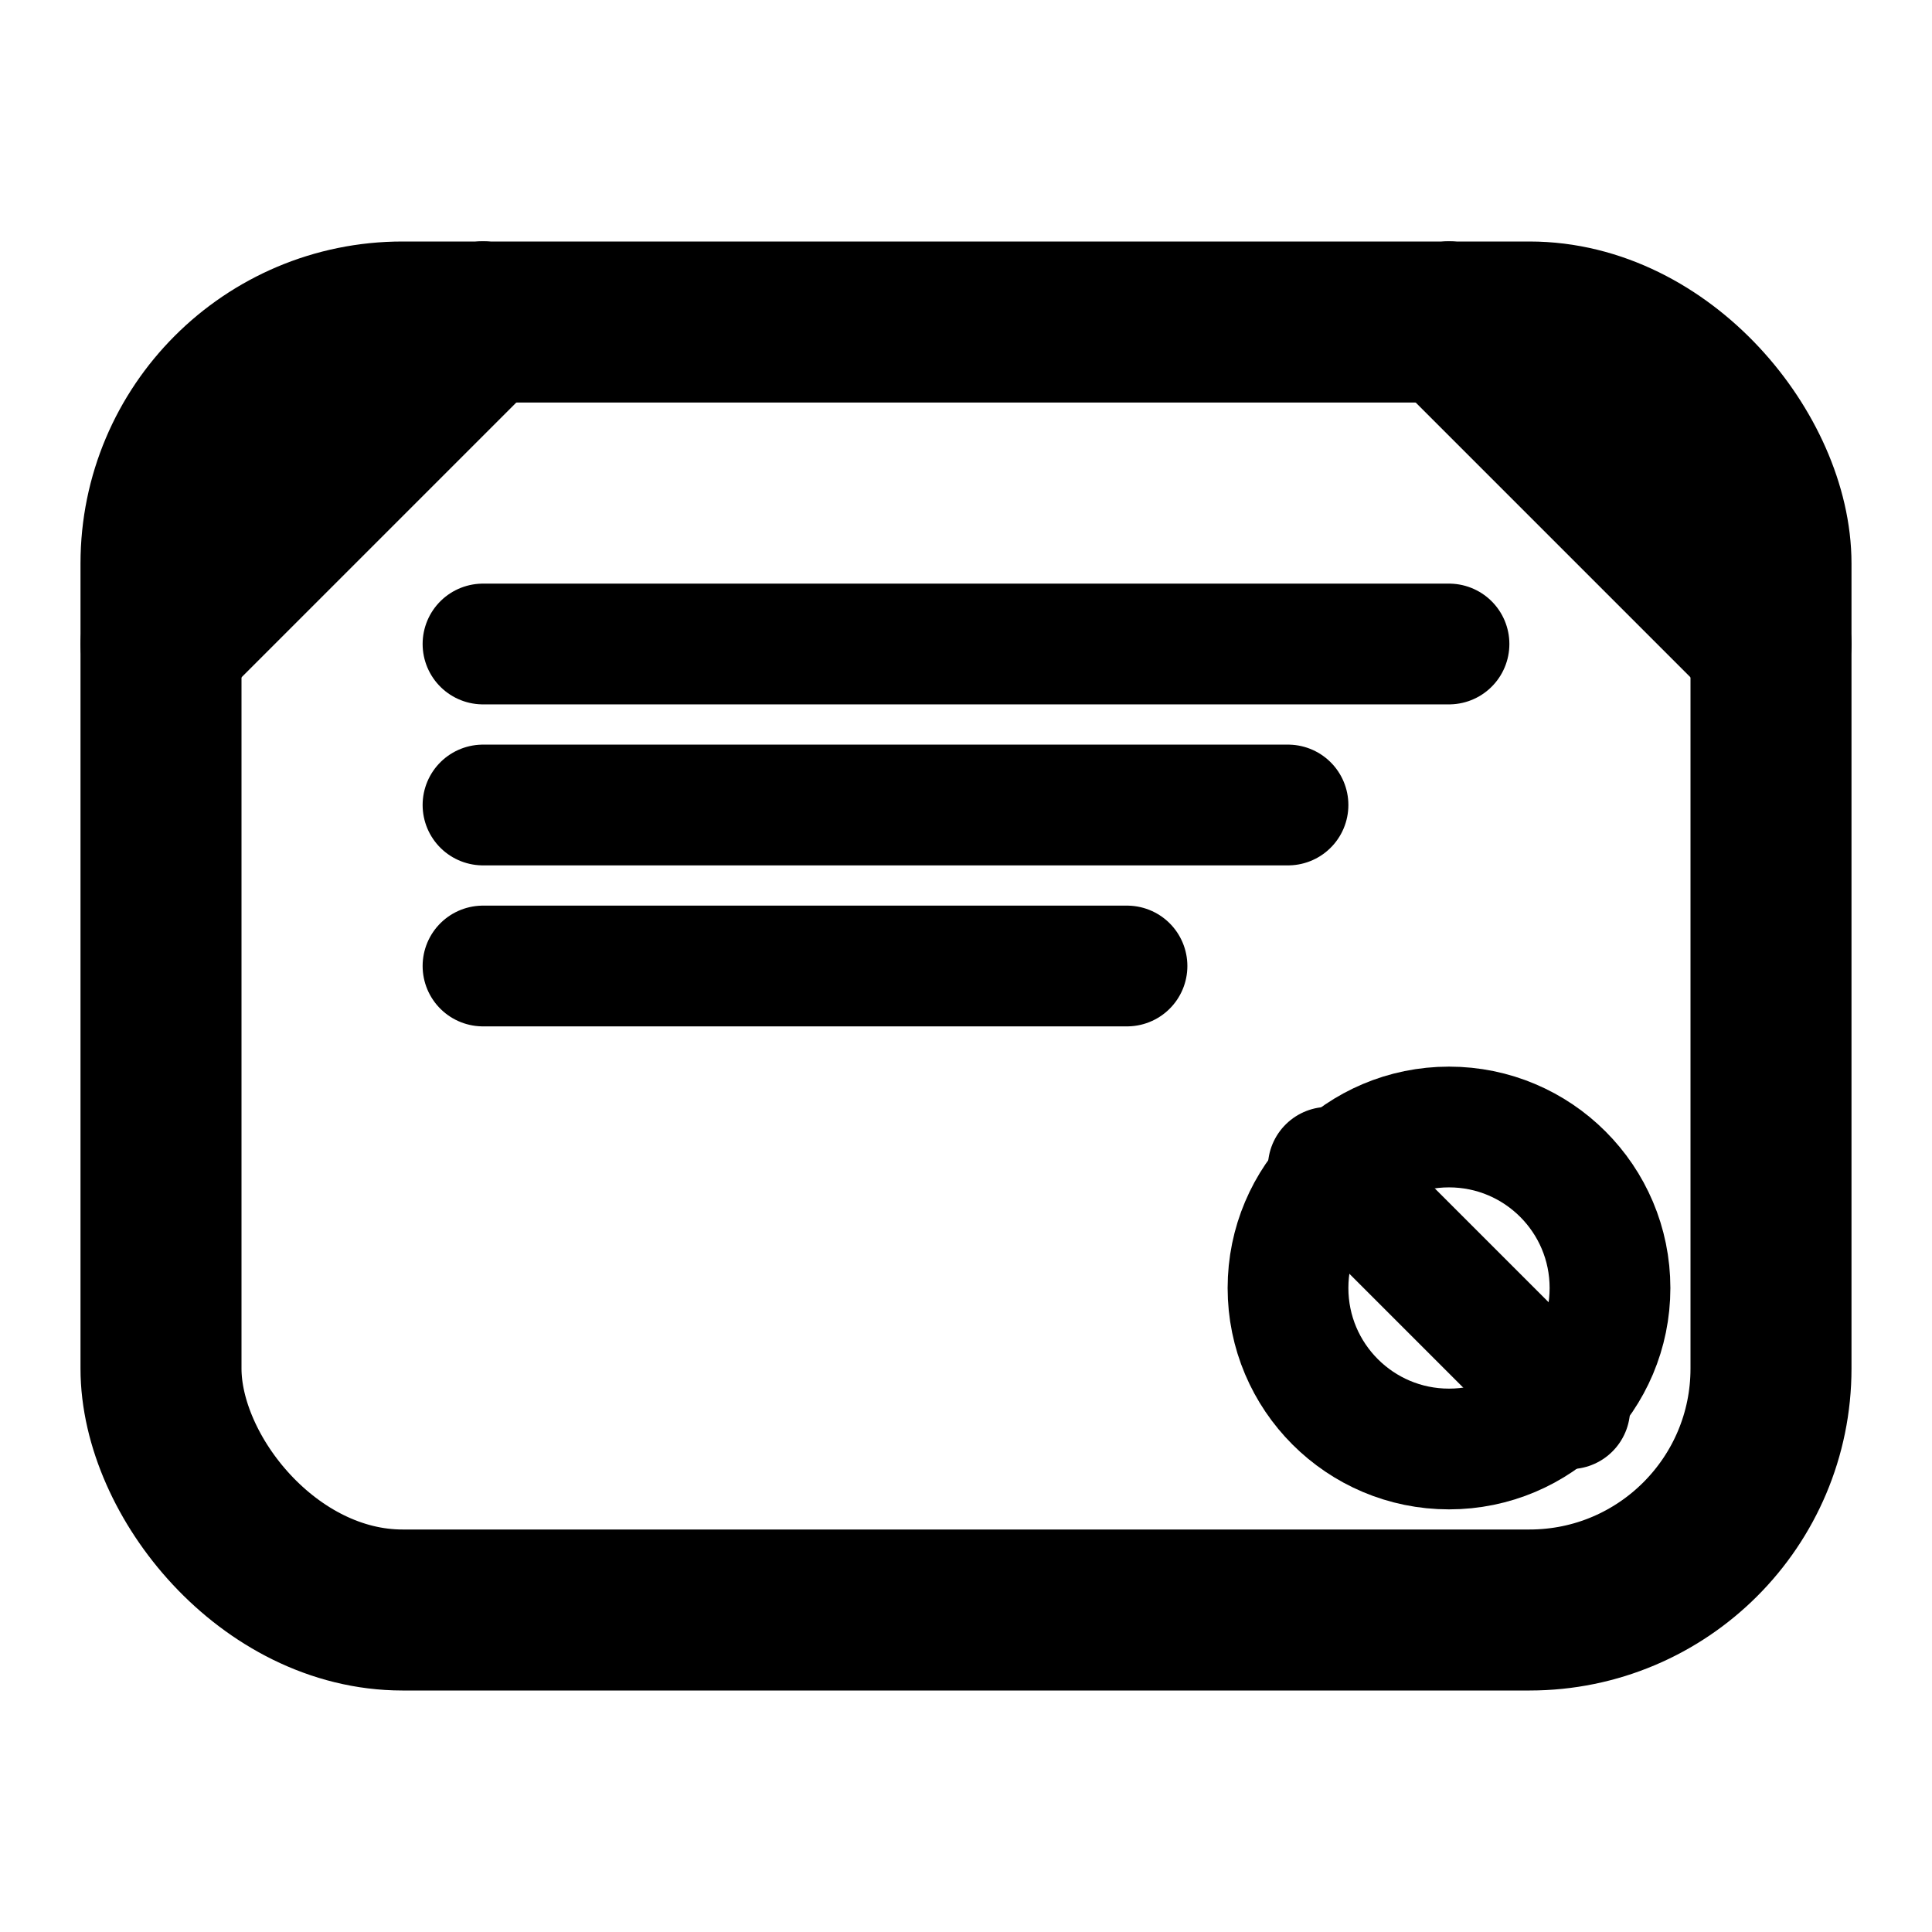 <svg viewBox="0 0 24 24" fill="none" xmlns="http://www.w3.org/2000/svg">
  <rect x="2" y="4" width="20" height="16" rx="3" stroke="currentColor" stroke-width="2"/>
  <path d="M6 8h12M6 10h10M6 12h8" stroke="currentColor" stroke-width="1.5" stroke-linecap="round"/>
  <circle cx="18" cy="16" r="2" stroke="currentColor" stroke-width="1.5"/>
  <path d="M16.5 14.5L19.5 17.5" stroke="currentColor" stroke-width="1.5" stroke-linecap="round"/>
  <path d="M2 8l4-4M22 8l-4-4" stroke="currentColor" stroke-width="2" stroke-linecap="round"/>
  <circle cx="6" cy="4" r="1" fill="currentColor"/>
  <circle cx="18" cy="4" r="1" fill="currentColor"/>
</svg>
